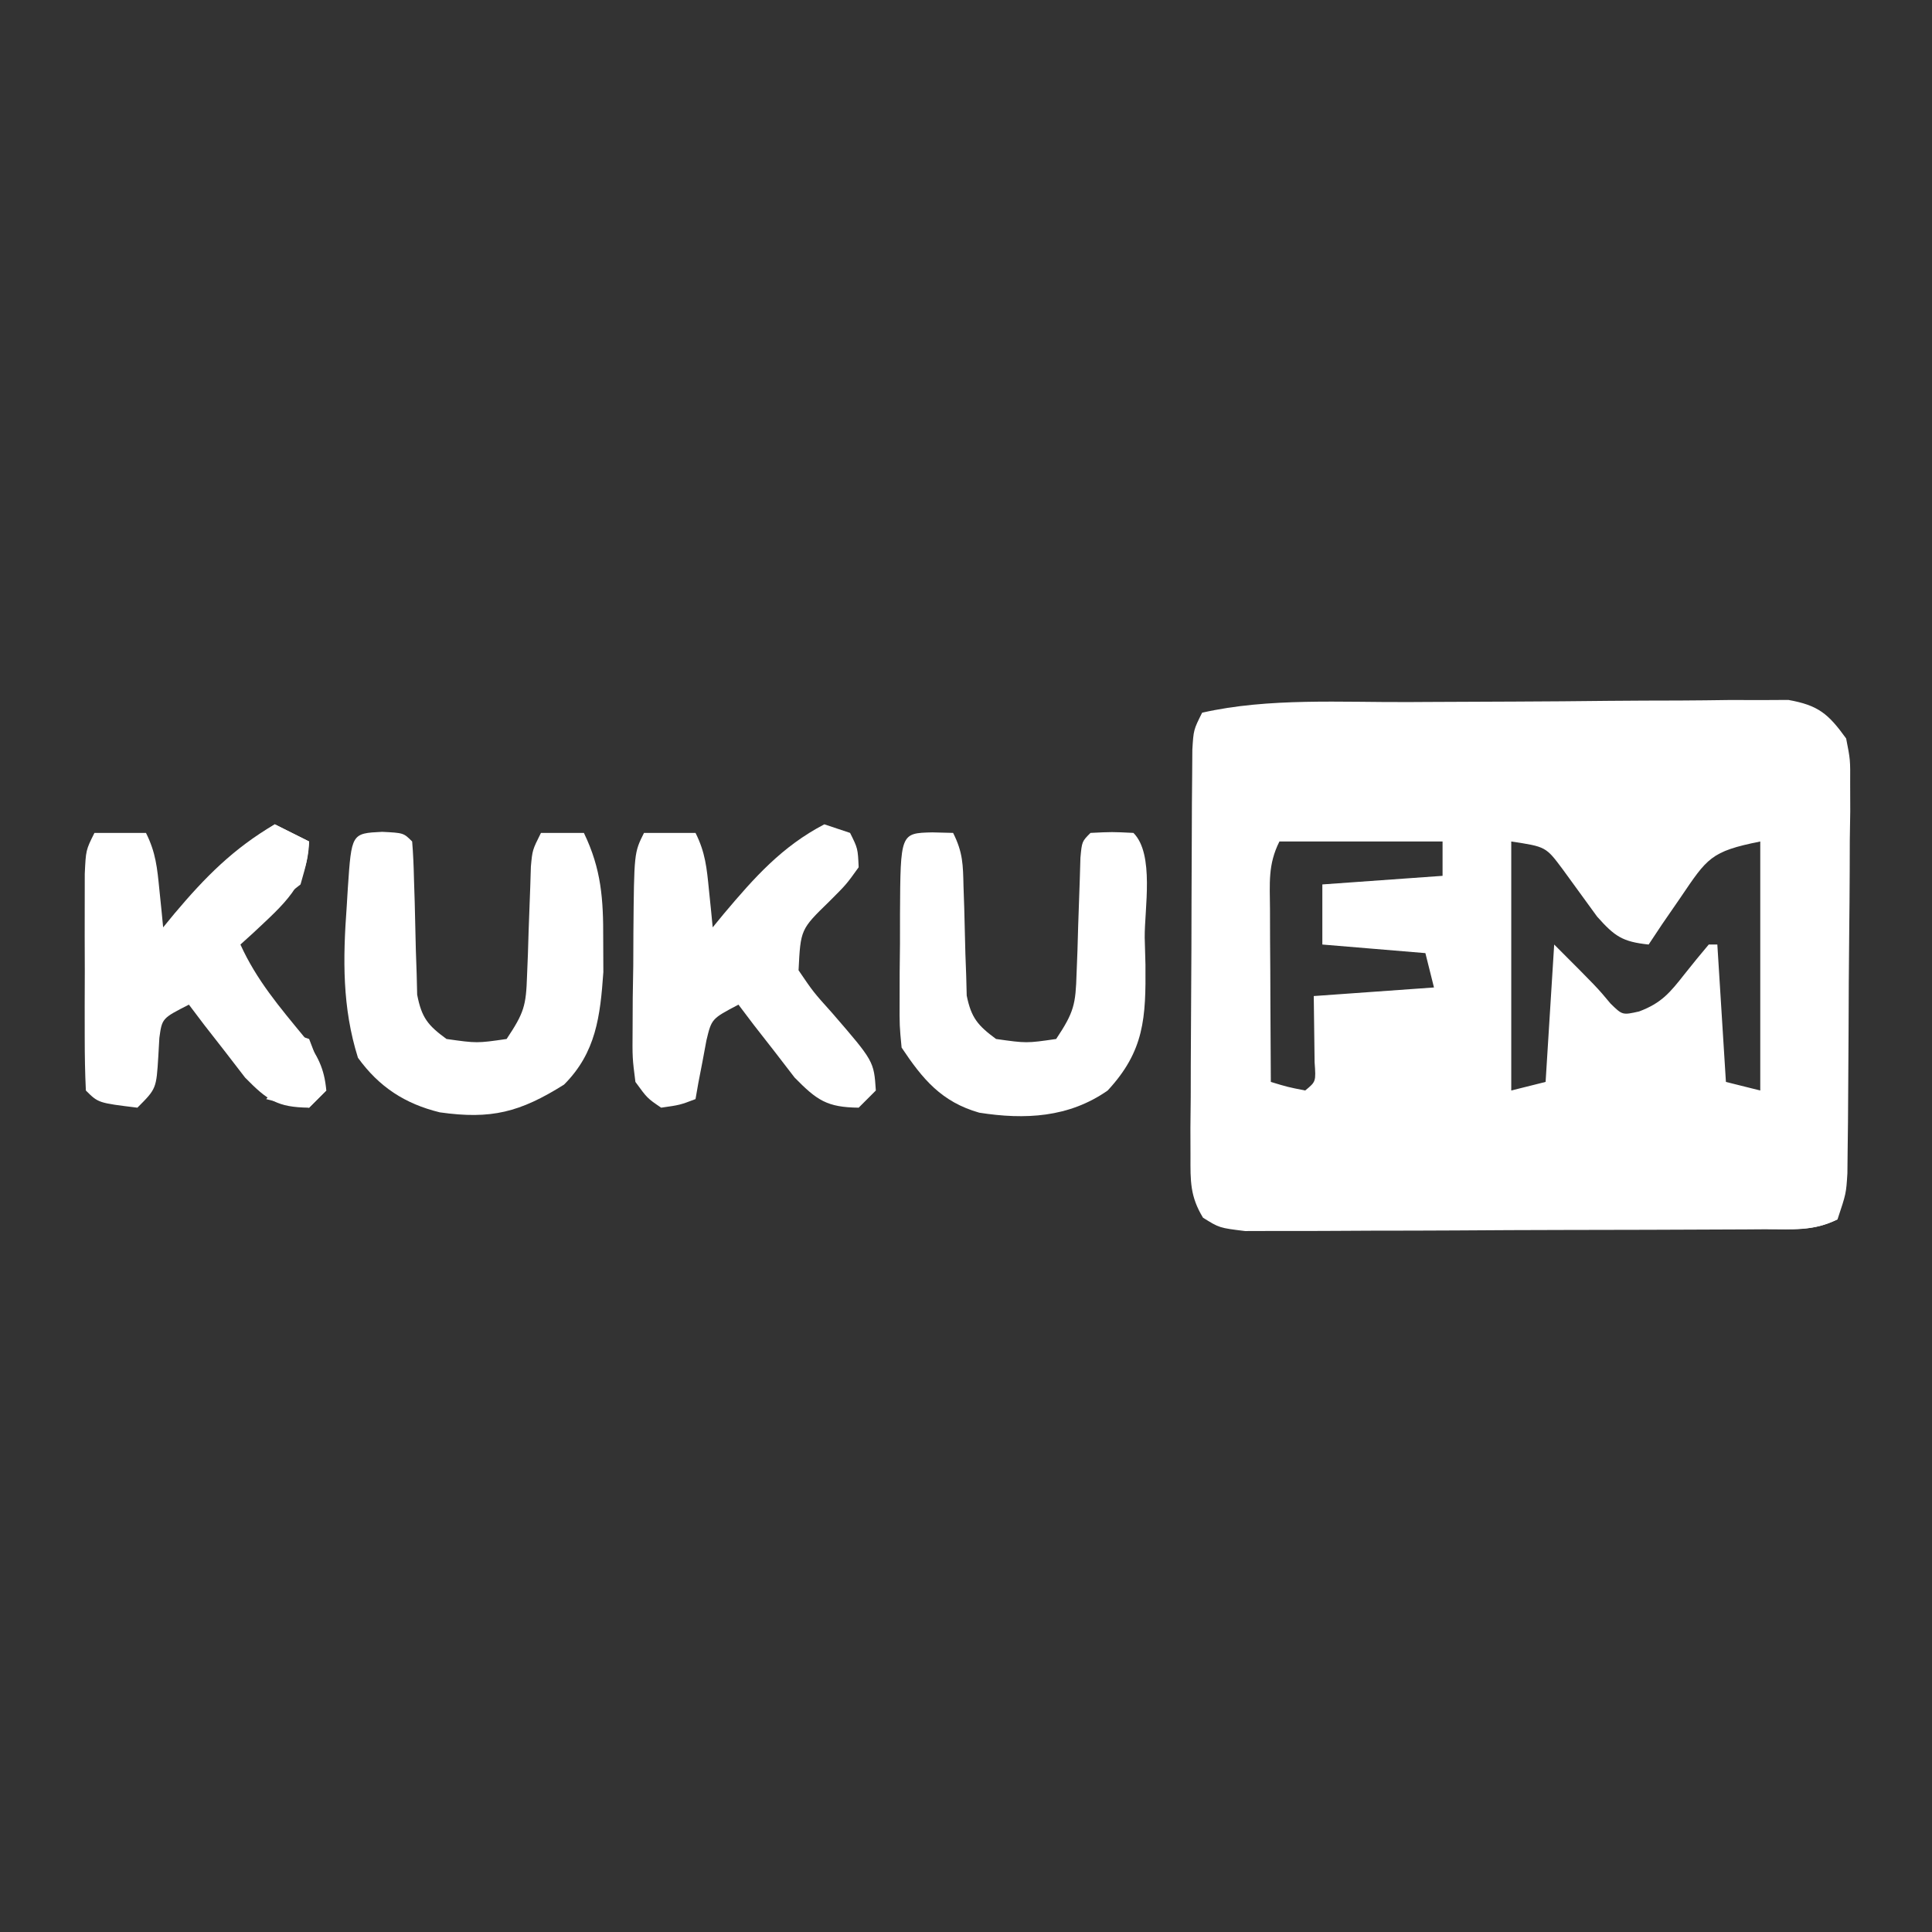 <?xml version="1.0" encoding="UTF-8"?>
<svg version="1.1" xmlns="http://www.w3.org/2000/svg" viewBox="0 0 225 225">
<rect x="0" y="0" width="225" height="225" fill="#333333" stroke="none"/>
<path d="M0 0 C0.659 -0.004 1.318 -0.008 1.996 -0.012 C5.47 -0.033 8.943 -0.047 12.417 -0.057 C15.995 -0.068 19.572 -0.103 23.15 -0.142 C25.915 -0.168 28.681 -0.177 31.447 -0.18 C33.406 -0.187 35.365 -0.214 37.323 -0.241 C38.512 -0.238 39.701 -0.235 40.925 -0.232 C41.97 -0.238 43.015 -0.243 44.091 -0.249 C47.591 0.376 48.752 1.373 50.82 4.238 C51.308 6.711 51.308 6.711 51.29 9.51 C51.293 10.561 51.296 11.612 51.299 12.695 C51.273 14.389 51.273 14.389 51.246 16.117 C51.241 17.863 51.241 17.863 51.236 19.643 C51.226 22.102 51.206 24.561 51.177 27.019 C51.133 30.79 51.116 34.559 51.104 38.33 C51.09 40.717 51.075 43.105 51.059 45.492 C51.051 46.623 51.044 47.755 51.036 48.92 C51.023 49.968 51.011 51.016 50.997 52.096 C50.987 53.019 50.978 53.942 50.967 54.892 C50.82 57.238 50.82 57.238 49.82 60.238 C46.938 61.68 44.436 61.382 41.215 61.399 C40.198 61.407 40.198 61.407 39.16 61.414 C36.913 61.429 34.665 61.436 32.418 61.441 C30.859 61.447 29.299 61.453 27.74 61.459 C24.469 61.469 21.198 61.475 17.927 61.479 C13.732 61.484 9.538 61.508 5.344 61.536 C2.122 61.555 -1.099 61.56 -4.32 61.562 C-5.867 61.565 -7.413 61.573 -8.96 61.586 C-11.122 61.603 -13.283 61.601 -15.445 61.595 C-16.676 61.598 -17.907 61.602 -19.175 61.606 C-22.18 61.238 -22.18 61.238 -24.078 60.051 C-25.59 57.563 -25.547 55.786 -25.536 52.881 C-25.539 51.786 -25.542 50.692 -25.545 49.564 C-25.533 48.383 -25.521 47.201 -25.508 45.984 C-25.506 44.773 -25.504 43.561 -25.502 42.312 C-25.495 39.749 -25.481 37.186 -25.461 34.623 C-25.43 30.688 -25.42 26.754 -25.414 22.818 C-25.405 20.332 -25.395 17.846 -25.383 15.359 C-25.379 14.176 -25.374 12.993 -25.37 11.774 C-25.36 10.682 -25.351 9.591 -25.341 8.467 C-25.334 7.503 -25.327 6.539 -25.32 5.547 C-25.18 3.238 -25.18 3.238 -24.18 1.238 C-16.43 -0.521 -7.895 0.046 0 0 Z M-15.18 16.238 C-16.537 18.952 -16.292 21.087 -16.277 24.121 C-16.274 25.288 -16.271 26.454 -16.268 27.656 C-16.259 28.88 -16.251 30.103 -16.242 31.363 C-16.238 32.594 -16.233 33.825 -16.229 35.094 C-16.217 38.142 -16.2 41.19 -16.18 44.238 C-14.234 44.829 -14.234 44.829 -12.18 45.238 C-10.92 44.204 -10.92 44.204 -11.082 41.953 C-11.094 41.037 -11.105 40.12 -11.117 39.176 C-11.138 37.546 -11.158 35.917 -11.18 34.238 C-6.56 33.908 -1.94 33.578 2.82 33.238 C2.49 31.918 2.16 30.598 1.82 29.238 C-2.14 28.908 -6.1 28.578 -10.18 28.238 C-10.18 25.928 -10.18 23.618 -10.18 21.238 C-5.56 20.908 -0.94 20.578 3.82 20.238 C3.82 18.918 3.82 17.598 3.82 16.238 C-2.45 16.238 -8.72 16.238 -15.18 16.238 Z M11.82 16.238 C11.82 25.808 11.82 35.378 11.82 45.238 C13.14 44.908 14.46 44.578 15.82 44.238 C16.15 38.958 16.48 33.678 16.82 28.238 C21.82 33.238 21.82 33.238 23.383 35.113 C24.768 36.467 24.768 36.467 26.711 36.031 C29.316 35.052 30.3 33.849 32.008 31.676 C32.929 30.517 33.862 29.367 34.82 28.238 C35.15 28.238 35.48 28.238 35.82 28.238 C36.315 36.158 36.315 36.158 36.82 44.238 C38.14 44.568 39.46 44.898 40.82 45.238 C40.82 35.668 40.82 26.098 40.82 16.238 C35.038 17.395 34.662 18.15 31.508 22.801 C30.81 23.813 30.113 24.825 29.395 25.867 C28.875 26.65 28.356 27.432 27.82 28.238 C24.789 27.914 23.887 27.313 21.82 24.988 C20.487 23.155 19.154 21.322 17.82 19.488 C15.851 16.846 15.851 16.846 11.82 16.238 Z " fill="#FFFFFF" transform="translate(164.18,81.762)"/>
<path d="M0 0 C1.32 0.66 2.64 1.32 4 2 C3.846 7.083 0.979 9.358 -2.504 12.645 C-2.998 13.092 -3.491 13.539 -4 14 C-2.134 18.126 0.58 21.307 3.441 24.781 C4.97 26.957 5.771 28.358 6 31 C5.34 31.66 4.68 32.32 4 33 C0.315 32.957 -0.854 32.149 -3.457 29.496 C-4.234 28.487 -5.012 27.477 -5.812 26.438 C-6.998 24.92 -6.998 24.92 -8.207 23.371 C-8.799 22.589 -9.39 21.806 -10 21 C-13.129 22.593 -13.129 22.593 -13.441 24.875 C-13.481 25.576 -13.521 26.277 -13.562 27 C-13.793 30.793 -13.793 30.793 -16 33 C-20.556 32.444 -20.556 32.444 -22 31 C-22.1 28.951 -22.131 26.899 -22.133 24.848 C-22.134 23.597 -22.135 22.346 -22.137 21.057 C-22.133 19.739 -22.129 18.421 -22.125 17.062 C-22.129 15.748 -22.133 14.434 -22.137 13.08 C-22.135 11.828 -22.134 10.575 -22.133 9.285 C-22.132 8.129 -22.131 6.973 -22.129 5.781 C-22 3 -22 3 -21 1 C-19.02 1 -17.04 1 -15 1 C-13.852 3.296 -13.692 5.077 -13.438 7.625 C-13.354 8.442 -13.27 9.26 -13.184 10.102 C-13.123 10.728 -13.062 11.355 -13 12 C-12.564 11.469 -12.129 10.938 -11.68 10.391 C-8.087 6.129 -4.815 2.819 0 0 Z " fill="#FFFFFF" transform="translate(32,96)"/>
<path d="M0 0 C0.99 0.33 1.98 0.66 3 1 C3.902 2.812 3.902 2.812 4 5 C2.566 7 2.566 7 0.562 9 C-2.764 12.237 -2.764 12.237 -3 17 C-1.285 19.525 -1.285 19.525 0.938 22 C5.772 27.594 5.772 27.594 6 31 C5.34 31.66 4.68 32.32 4 33 C0.315 32.957 -0.854 32.149 -3.457 29.496 C-4.234 28.487 -5.012 27.477 -5.812 26.438 C-6.998 24.92 -6.998 24.92 -8.207 23.371 C-8.799 22.589 -9.39 21.806 -10 21 C-13.125 22.642 -13.125 22.642 -13.73 25.164 C-13.881 25.976 -14.032 26.788 -14.188 27.625 C-14.346 28.442 -14.505 29.26 -14.668 30.102 C-14.778 30.728 -14.887 31.355 -15 32 C-16.812 32.688 -16.812 32.688 -19 33 C-20.616 31.903 -20.616 31.903 -22 30 C-22.356 27.213 -22.356 27.213 -22.328 23.871 C-22.323 22.672 -22.318 21.472 -22.312 20.236 C-22.292 18.983 -22.271 17.729 -22.25 16.438 C-22.245 15.18 -22.24 13.923 -22.234 12.627 C-22.154 3.308 -22.154 3.308 -21 1 C-19.02 1 -17.04 1 -15 1 C-13.852 3.296 -13.692 5.077 -13.438 7.625 C-13.354 8.442 -13.27 9.26 -13.184 10.102 C-13.123 10.728 -13.062 11.355 -13 12 C-12.564 11.469 -12.129 10.938 -11.68 10.391 C-8.118 6.166 -4.929 2.577 0 0 Z " fill="#FFFFFF" transform="translate(96,96)"/>
<path d="M0 0 C2.5 0.125 2.5 0.125 3.5 1.125 C3.62 2.577 3.679 4.035 3.711 5.492 C3.739 6.378 3.768 7.263 3.797 8.176 C3.849 10.051 3.893 11.926 3.93 13.801 C3.961 14.689 3.992 15.577 4.023 16.492 C4.043 17.308 4.063 18.124 4.083 18.964 C4.598 21.632 5.318 22.535 7.5 24.125 C11.042 24.625 11.042 24.625 14.5 24.125 C16.549 21.052 16.765 20.245 16.879 16.746 C16.913 15.908 16.947 15.069 16.982 14.205 C17.009 13.333 17.035 12.461 17.062 11.562 C17.122 9.832 17.186 8.101 17.254 6.371 C17.278 5.605 17.302 4.838 17.326 4.049 C17.5 2.125 17.5 2.125 18.5 0.125 C20.15 0.125 21.8 0.125 23.5 0.125 C25.537 4.344 25.769 7.841 25.75 12.5 C25.755 13.766 25.76 15.032 25.766 16.336 C25.405 21.482 24.911 25.714 21.188 29.438 C16.059 32.658 12.709 33.517 6.719 32.668 C2.644 31.671 -0.358 29.702 -2.812 26.312 C-4.651 20.464 -4.569 14.772 -4.125 8.75 C-4.081 8.027 -4.037 7.304 -3.992 6.559 C-3.561 0.178 -3.561 0.178 0 0 Z " fill="#FFFFFF" transform="translate(44.5,96.875)"/>
<path d="M0 0 C1.207 0.031 1.207 0.031 2.438 0.062 C3.584 2.356 3.59 3.758 3.648 6.309 C3.677 7.146 3.705 7.983 3.734 8.846 C3.786 10.611 3.831 12.377 3.867 14.143 C3.898 14.981 3.929 15.82 3.961 16.684 C3.981 17.451 4.001 18.219 4.021 19.01 C4.547 21.601 5.324 22.502 7.438 24.062 C10.98 24.563 10.98 24.563 14.438 24.062 C16.528 20.927 16.706 20.028 16.816 16.43 C16.851 15.542 16.885 14.653 16.92 13.738 C16.946 12.814 16.973 11.89 17 10.938 C17.06 9.101 17.123 7.265 17.191 5.43 C17.215 4.616 17.239 3.803 17.264 2.964 C17.438 1.062 17.438 1.062 18.438 0.062 C20.938 -0.062 20.938 -0.062 23.438 0.062 C25.907 2.532 24.72 8.937 24.75 12.25 C24.779 13.292 24.808 14.334 24.838 15.408 C24.889 21.596 24.726 25.44 20.438 30.062 C15.922 33.224 10.795 33.478 5.484 32.645 C1.089 31.395 -1.108 28.744 -3.562 25.062 C-3.805 22.535 -3.805 22.535 -3.793 19.555 C-3.791 18.486 -3.789 17.417 -3.787 16.316 C-3.769 14.644 -3.769 14.644 -3.75 12.938 C-3.749 11.815 -3.749 10.692 -3.748 9.535 C-3.697 0.09 -3.697 0.09 0 0 Z " fill="#FFFFFF" transform="translate(108.562,96.938)"/>
<path d="M0 0 C0.99 0 1.98 0 3 0 C3 18.15 3 36.3 3 55 C0.188 56.406 -2.14 56.12 -5.286 56.114 C-5.93 56.114 -6.574 56.114 -7.237 56.114 C-9.369 56.113 -11.501 56.105 -13.633 56.098 C-15.11 56.096 -16.587 56.094 -18.063 56.093 C-21.953 56.09 -25.843 56.08 -29.732 56.069 C-33.701 56.058 -37.669 56.054 -41.637 56.049 C-49.424 56.038 -57.212 56.021 -65 56 C-65 55.34 -65 54.68 -65 54 C-43.55 53.67 -22.1 53.34 0 53 C0 35.51 0 18.02 0 0 Z " fill="#FFFFFF" transform="translate(211,87)"/>
<path d="M0 0 C1.32 0.66 2.64 1.32 4 2 C3.75 4.375 3.75 4.375 3 7 C1.188 8.438 1.188 8.438 -1 9 C-3.125 8.125 -3.125 8.125 -5 7 C-5.66 7 -6.32 7 -7 7 C-7.247 7.619 -7.495 8.238 -7.75 8.875 C-9.22 11.375 -10.414 11.833 -13 13 C-9.243 7.454 -5.654 3.618 0 0 Z " fill="#FFFFFF" transform="translate(32,96)"/>
<path d="M0 0 C0.99 0.33 1.98 0.66 3 1 C4.188 4.062 4.188 4.062 5 7 C4.34 7.66 3.68 8.32 3 9 C0.375 8.625 0.375 8.625 -2 8 C-1.227 7.134 -1.227 7.134 -0.438 6.25 C1.265 4.122 1.265 4.122 0.688 1.75 C0.461 1.173 0.234 0.595 0 0 Z " fill="#FFFFFF" transform="translate(33,120)"/>
<path d="M0 0 C0.625 1.875 0.625 1.875 1 4 C0.34 4.66 -0.32 5.32 -1 6 C-1 5.34 -1 4.68 -1 4 C-1.99 3.67 -2.98 3.34 -4 3 C-4 2.34 -4 1.68 -4 1 C-2 0 -2 0 0 0 Z " fill="#FFFFFF" transform="translate(112,120)"/>
</svg>
